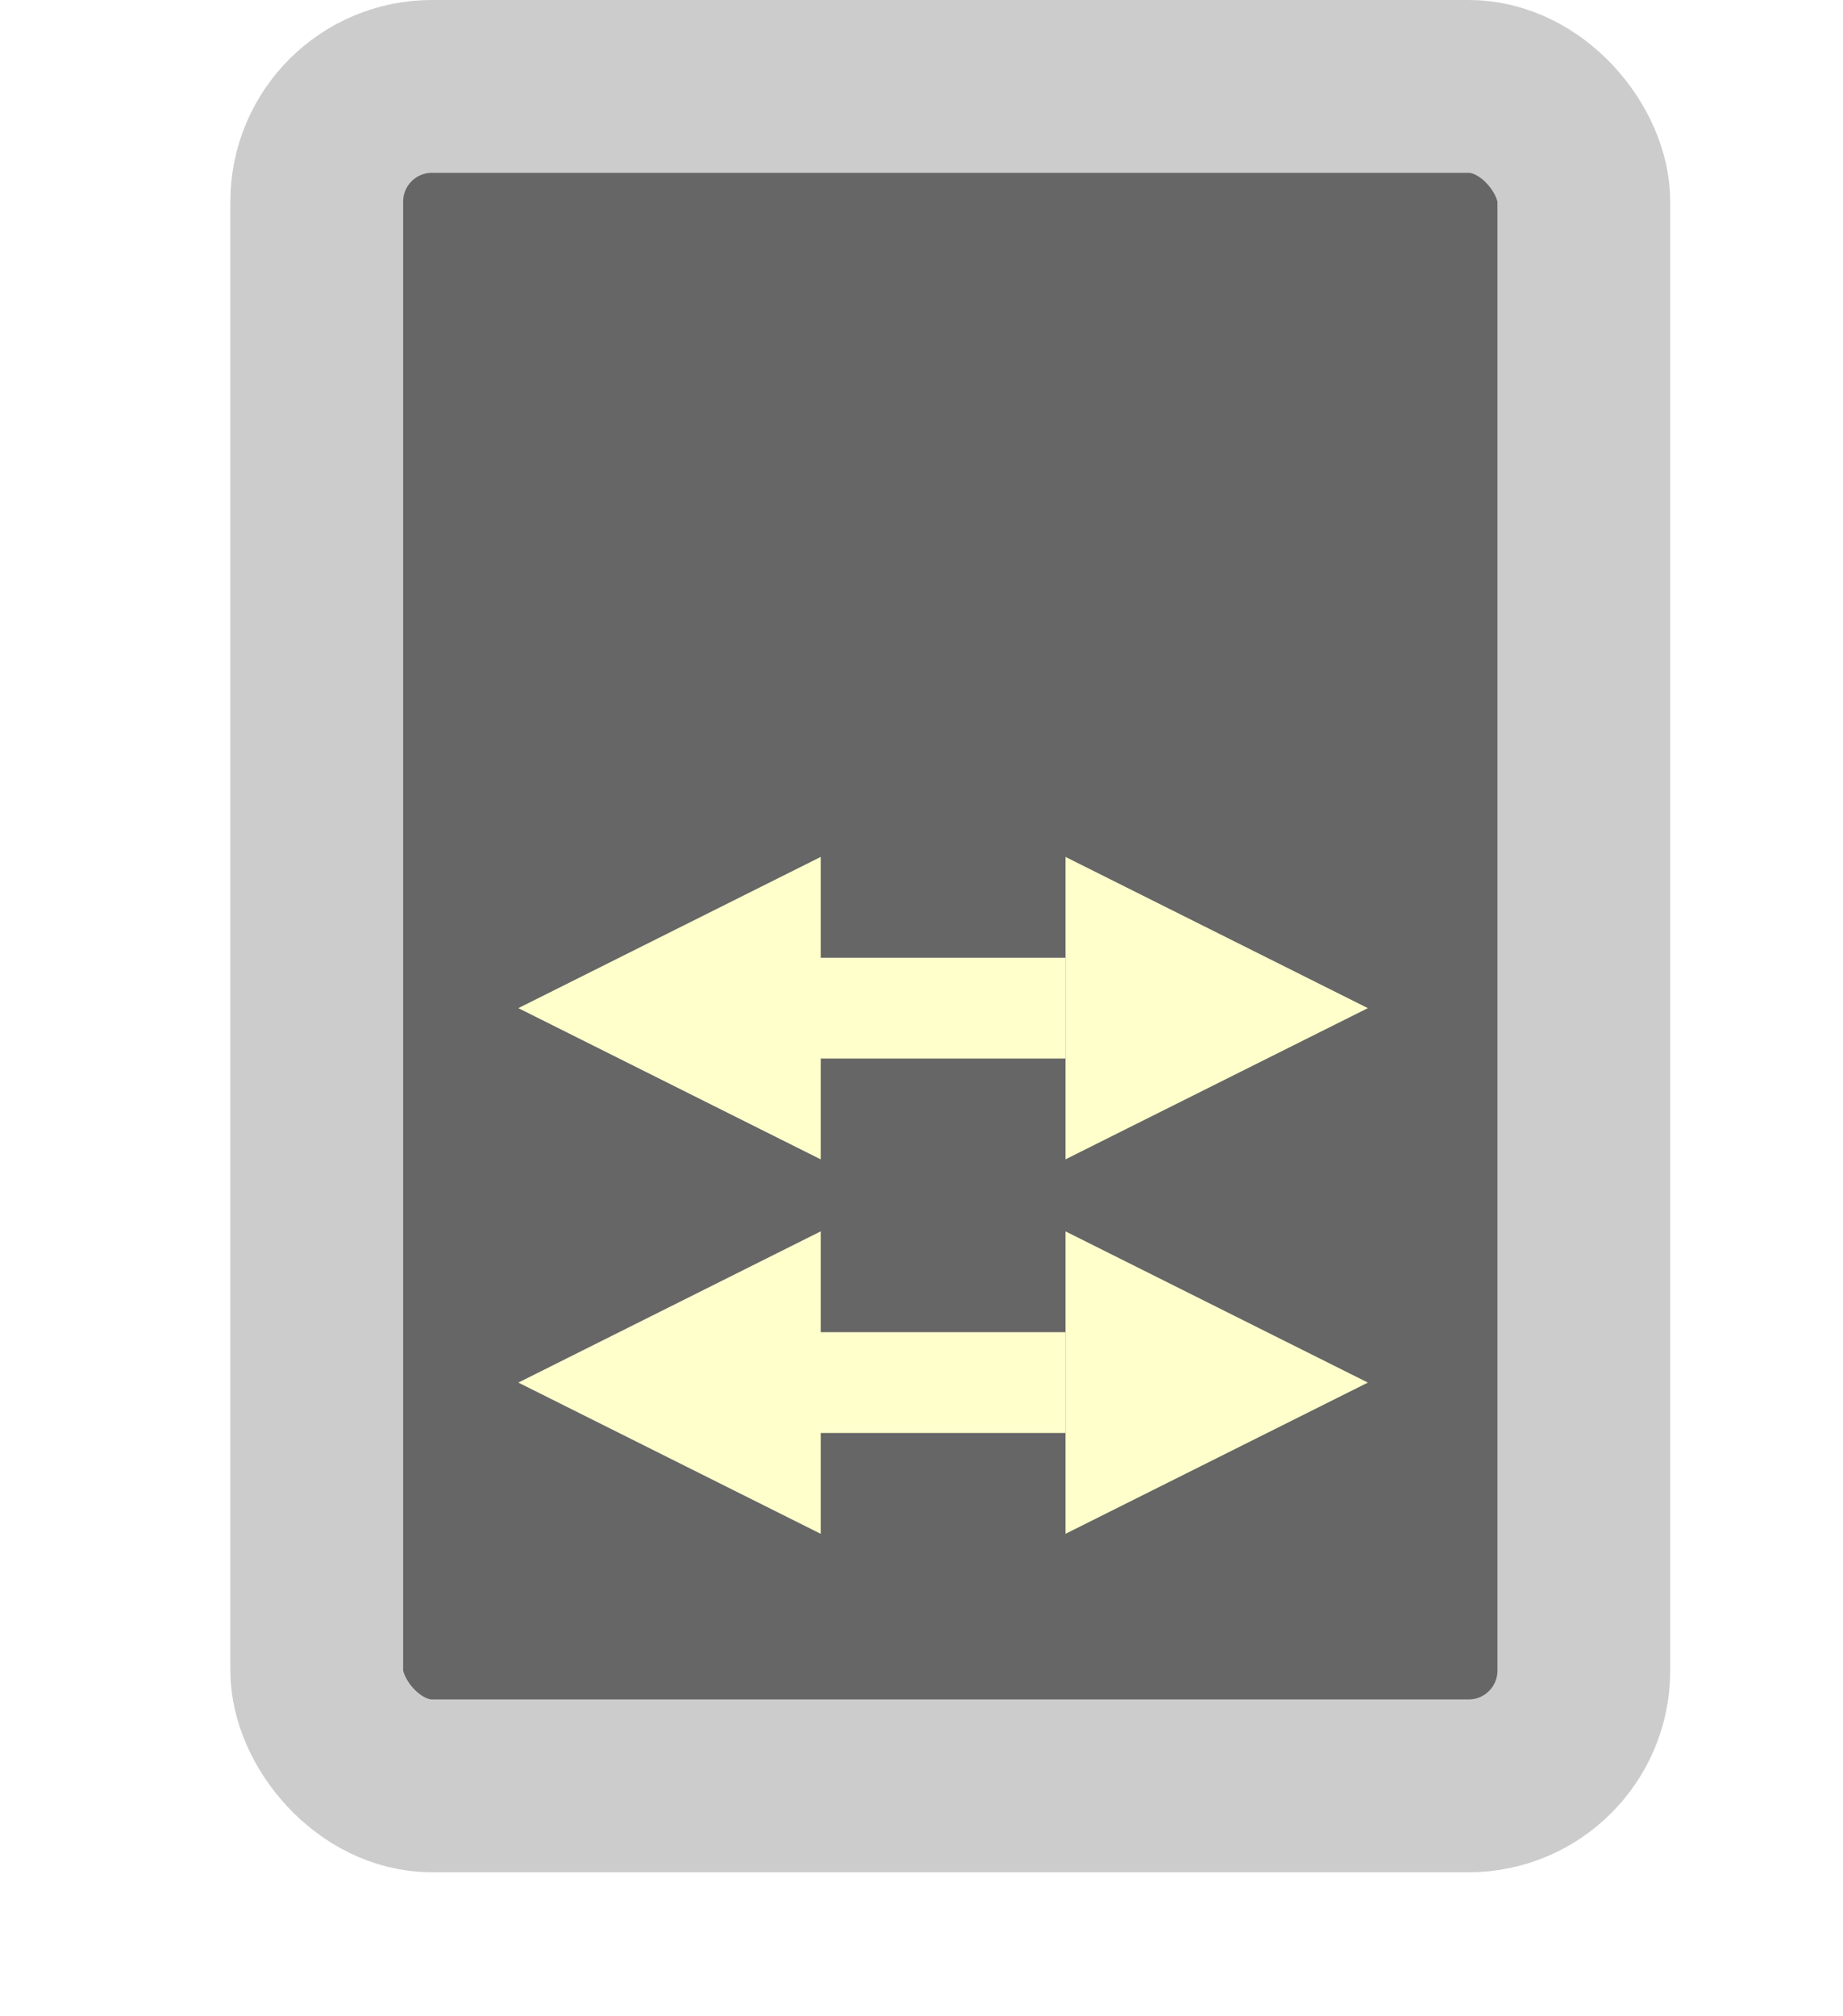 <?xml version="1.0" standalone="yes"?>
<svg xmlns="http://www.w3.org/2000/svg" aria-hidden="true" focusable="false" data-prefix="fas" data-icon="cogs" class="svg-inline--fa fa-cogs fa-w-20" role="img" viewBox="0 0 640 700" style="zoom: 1;">

<defs>
    <marker id="arrowhead-right" markerWidth="4" markerHeight="3" 
    refX="0" refY="1.5" orient="auto"  fill="#ffffcc">
      <polygon points="0 0, 3 1.5, 0 3" />
    </marker>
</defs>

<defs>
    <marker id="arrowhead-left" markerWidth="4" markerHeight="3" 
    refX="2" refY="1.5" orient="auto" fill="#ffffcc">
      <polygon points="0 1.5, 3 3, 3 0" />
    </marker>
</defs>

<rect fill="#666666" x="110" y="30" width="440" height="590" stroke="#cccccc" stroke-width="60" rx="40" ry="40"/>

<line x1="250" y1="350" x2="370" y2="350" stroke="#ffffcc" stroke-width="35" marker-end="url(#arrowhead-right)" marker-start="url(#arrowhead-left)"/>

<line x1="250" y1="480" x2="370" y2="480" stroke="#ffffcc" stroke-width="35" marker-end="url(#arrowhead-right)" marker-start="url(#arrowhead-left)"/>

</svg>